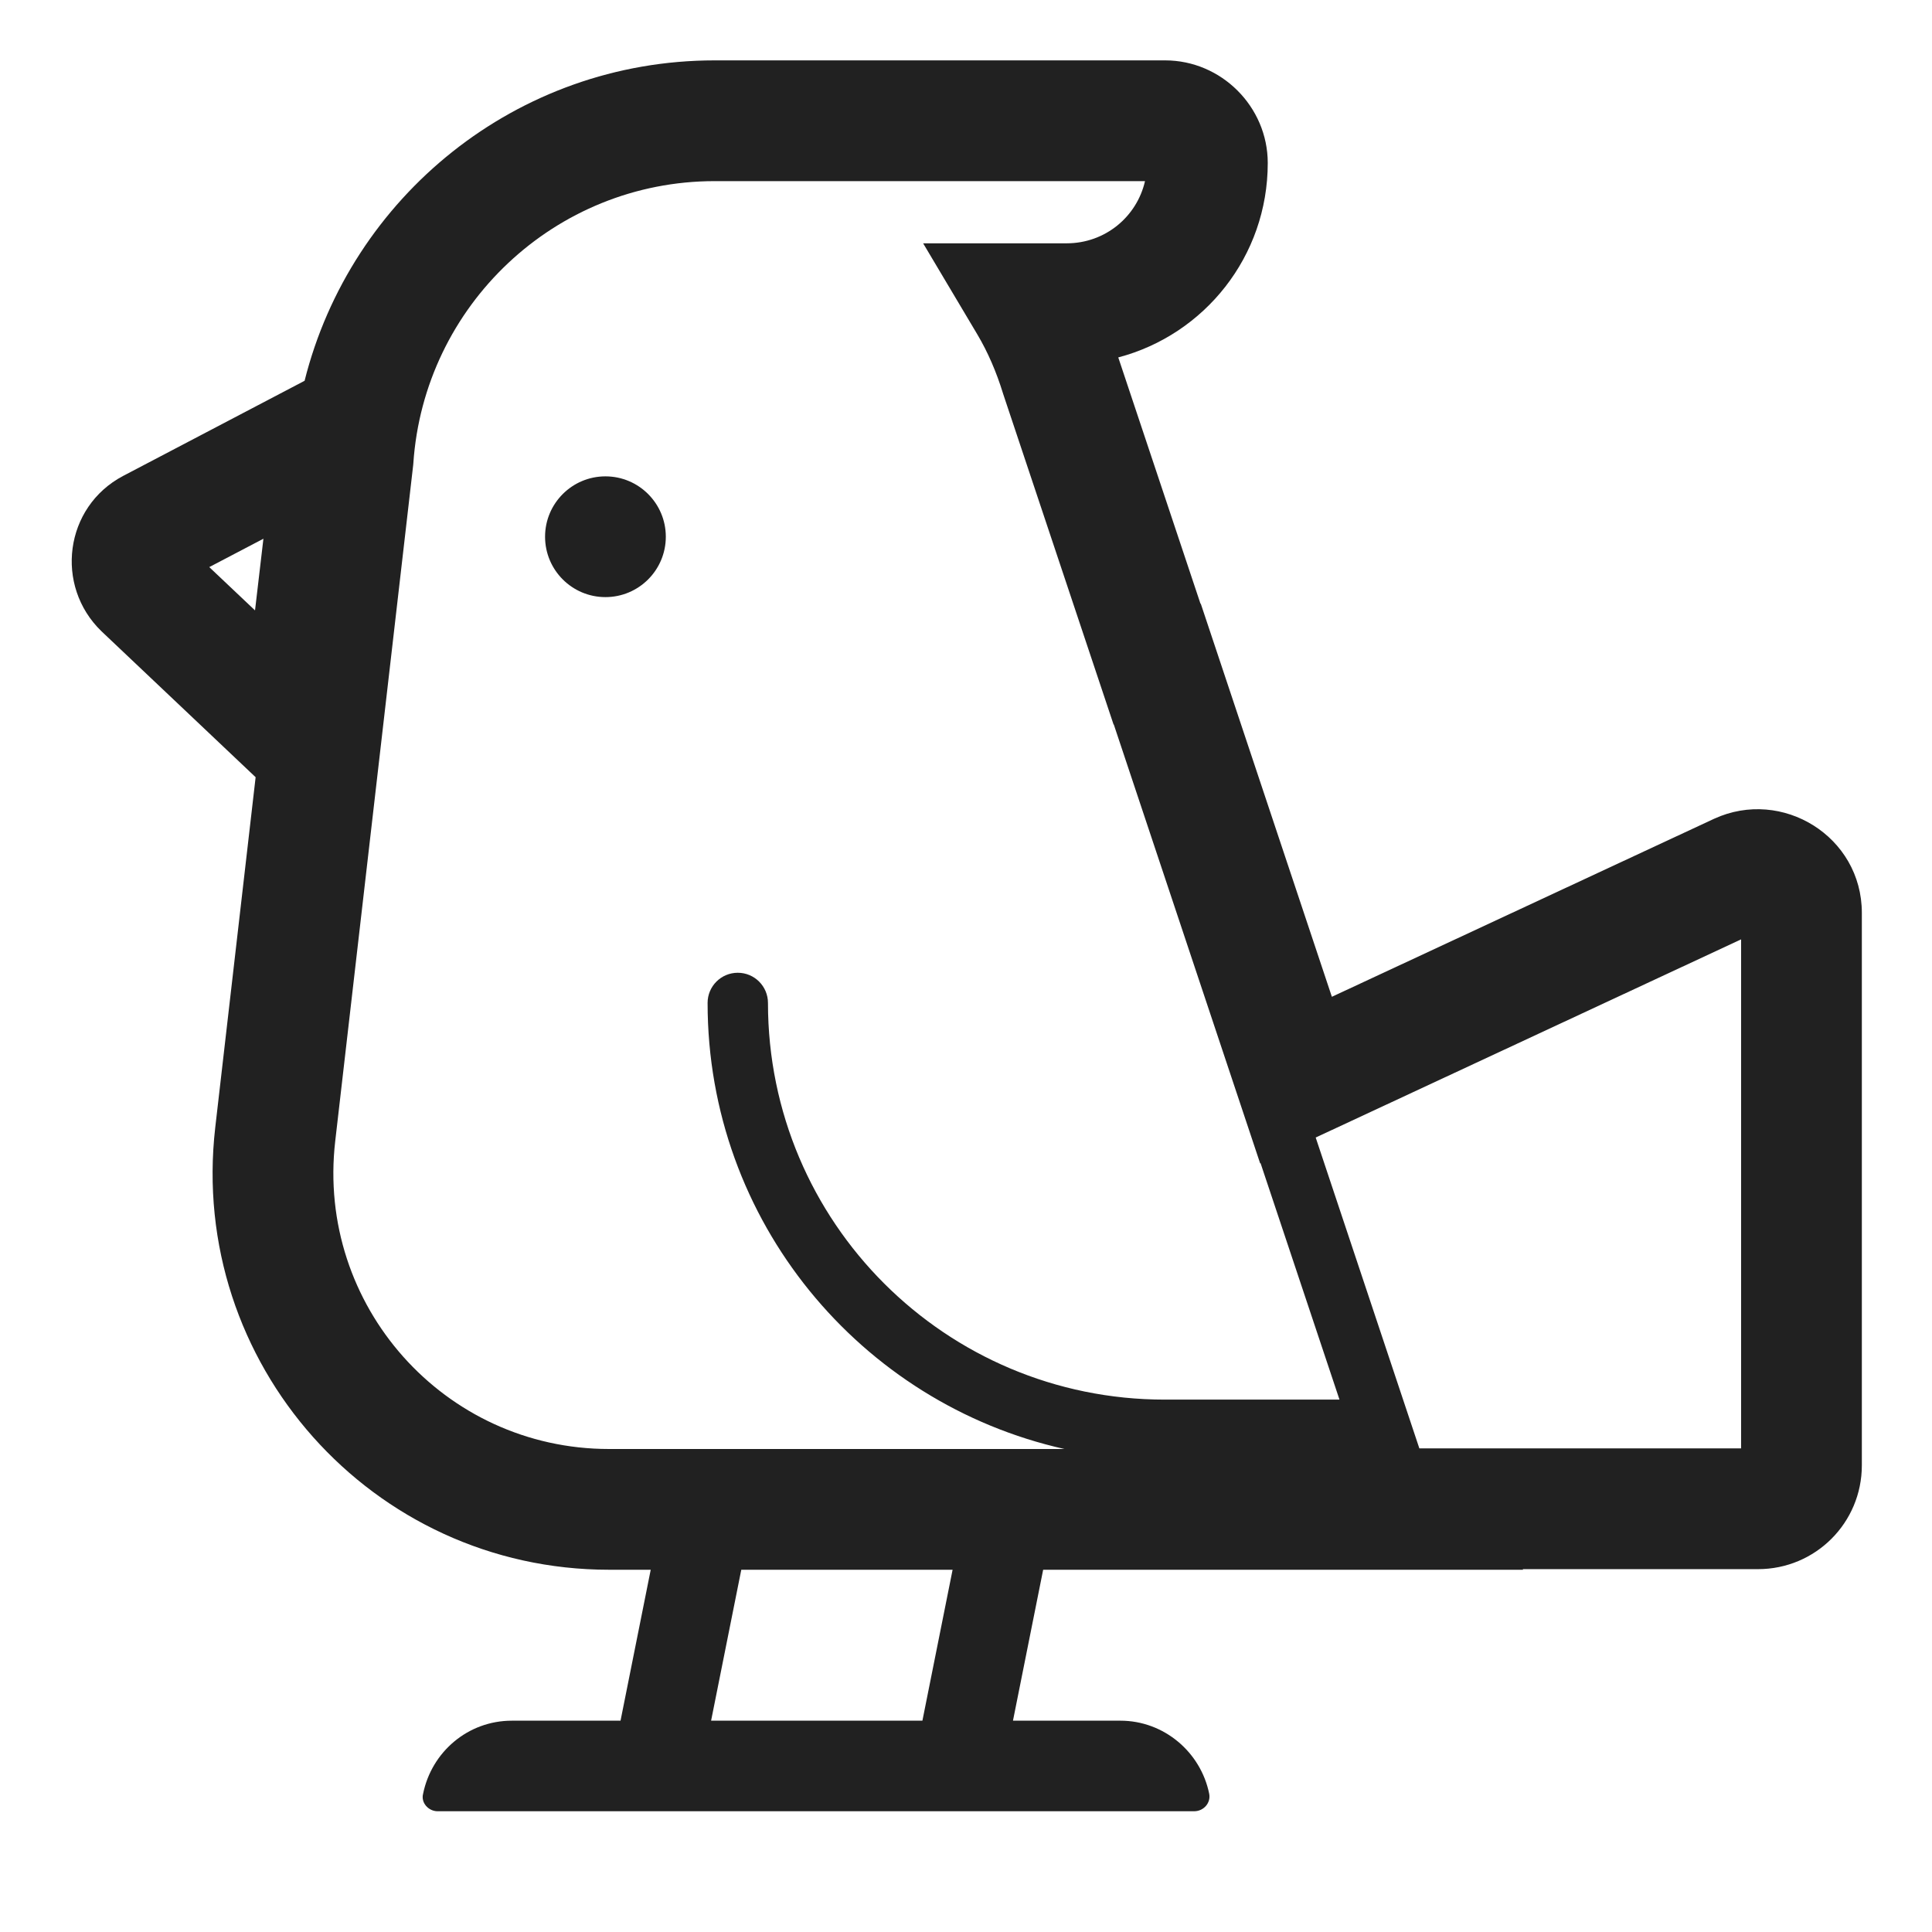 <svg width="32" height="32" viewBox="0 0 32 32" fill="none" xmlns="http://www.w3.org/2000/svg">
<path d="M10.028 9.89C10.58 9.89 11.028 9.442 11.028 8.89C11.028 8.338 10.58 7.89 10.028 7.89C9.476 7.89 9.028 8.338 9.028 8.89C9.028 9.442 9.476 9.89 10.028 9.89Z" fill="#212121"/>
<path d="M25.226 26L25.223 25.99H29.118C30.07 25.99 30.838 25.222 30.838 24.27V15.12C30.838 13.856 29.52 13.044 28.392 13.561L22.06 16.51L19.889 10H19.884L18.522 5.92C19.949 5.544 20.998 4.247 20.998 2.7C20.998 1.768 20.23 1 19.298 1H11.838C8.556 1 5.808 3.262 5.045 6.307L2.041 7.882L2.039 7.883C1.067 8.396 0.9 9.702 1.681 10.456L4.234 12.873L3.565 18.676C3.117 22.578 6.159 26 10.088 26H10.778L10.278 28.5H8.478C7.748 28.5 7.148 29.02 7.008 29.71C6.968 29.86 7.098 30 7.248 30H14.718L14.728 30H19.778C19.938 30 20.058 29.86 20.028 29.71C19.888 29.02 19.278 28.5 18.558 28.5H16.778L17.278 26H25.226ZM6.846 7.677C7.021 5.066 9.191 3 11.838 3H18.965C18.829 3.592 18.303 4.03 17.668 4.03H15.29L16.189 5.541C16.362 5.833 16.503 6.159 16.613 6.516L16.616 6.526L18.444 12H18.448L20.872 19.269L20.879 19.266L22.186 23.182H19.29C15.665 23.182 12.72 20.246 12.72 16.612C12.72 16.336 12.496 16.112 12.22 16.112C11.943 16.112 11.72 16.336 11.72 16.612C11.72 20.228 14.251 23.244 17.631 24H10.088C7.357 24 5.24 21.622 5.552 18.904L6.844 7.701L6.846 7.677ZM23.509 23.99L21.792 18.841L28.838 15.559V23.99H23.509ZM15.778 26L15.278 28.5H13.478L13.455 28.5H11.778L12.278 26H15.778ZM4.224 10.11L3.466 9.393L4.363 8.923L4.224 10.11Z" fill="#212121"/>
</svg>

